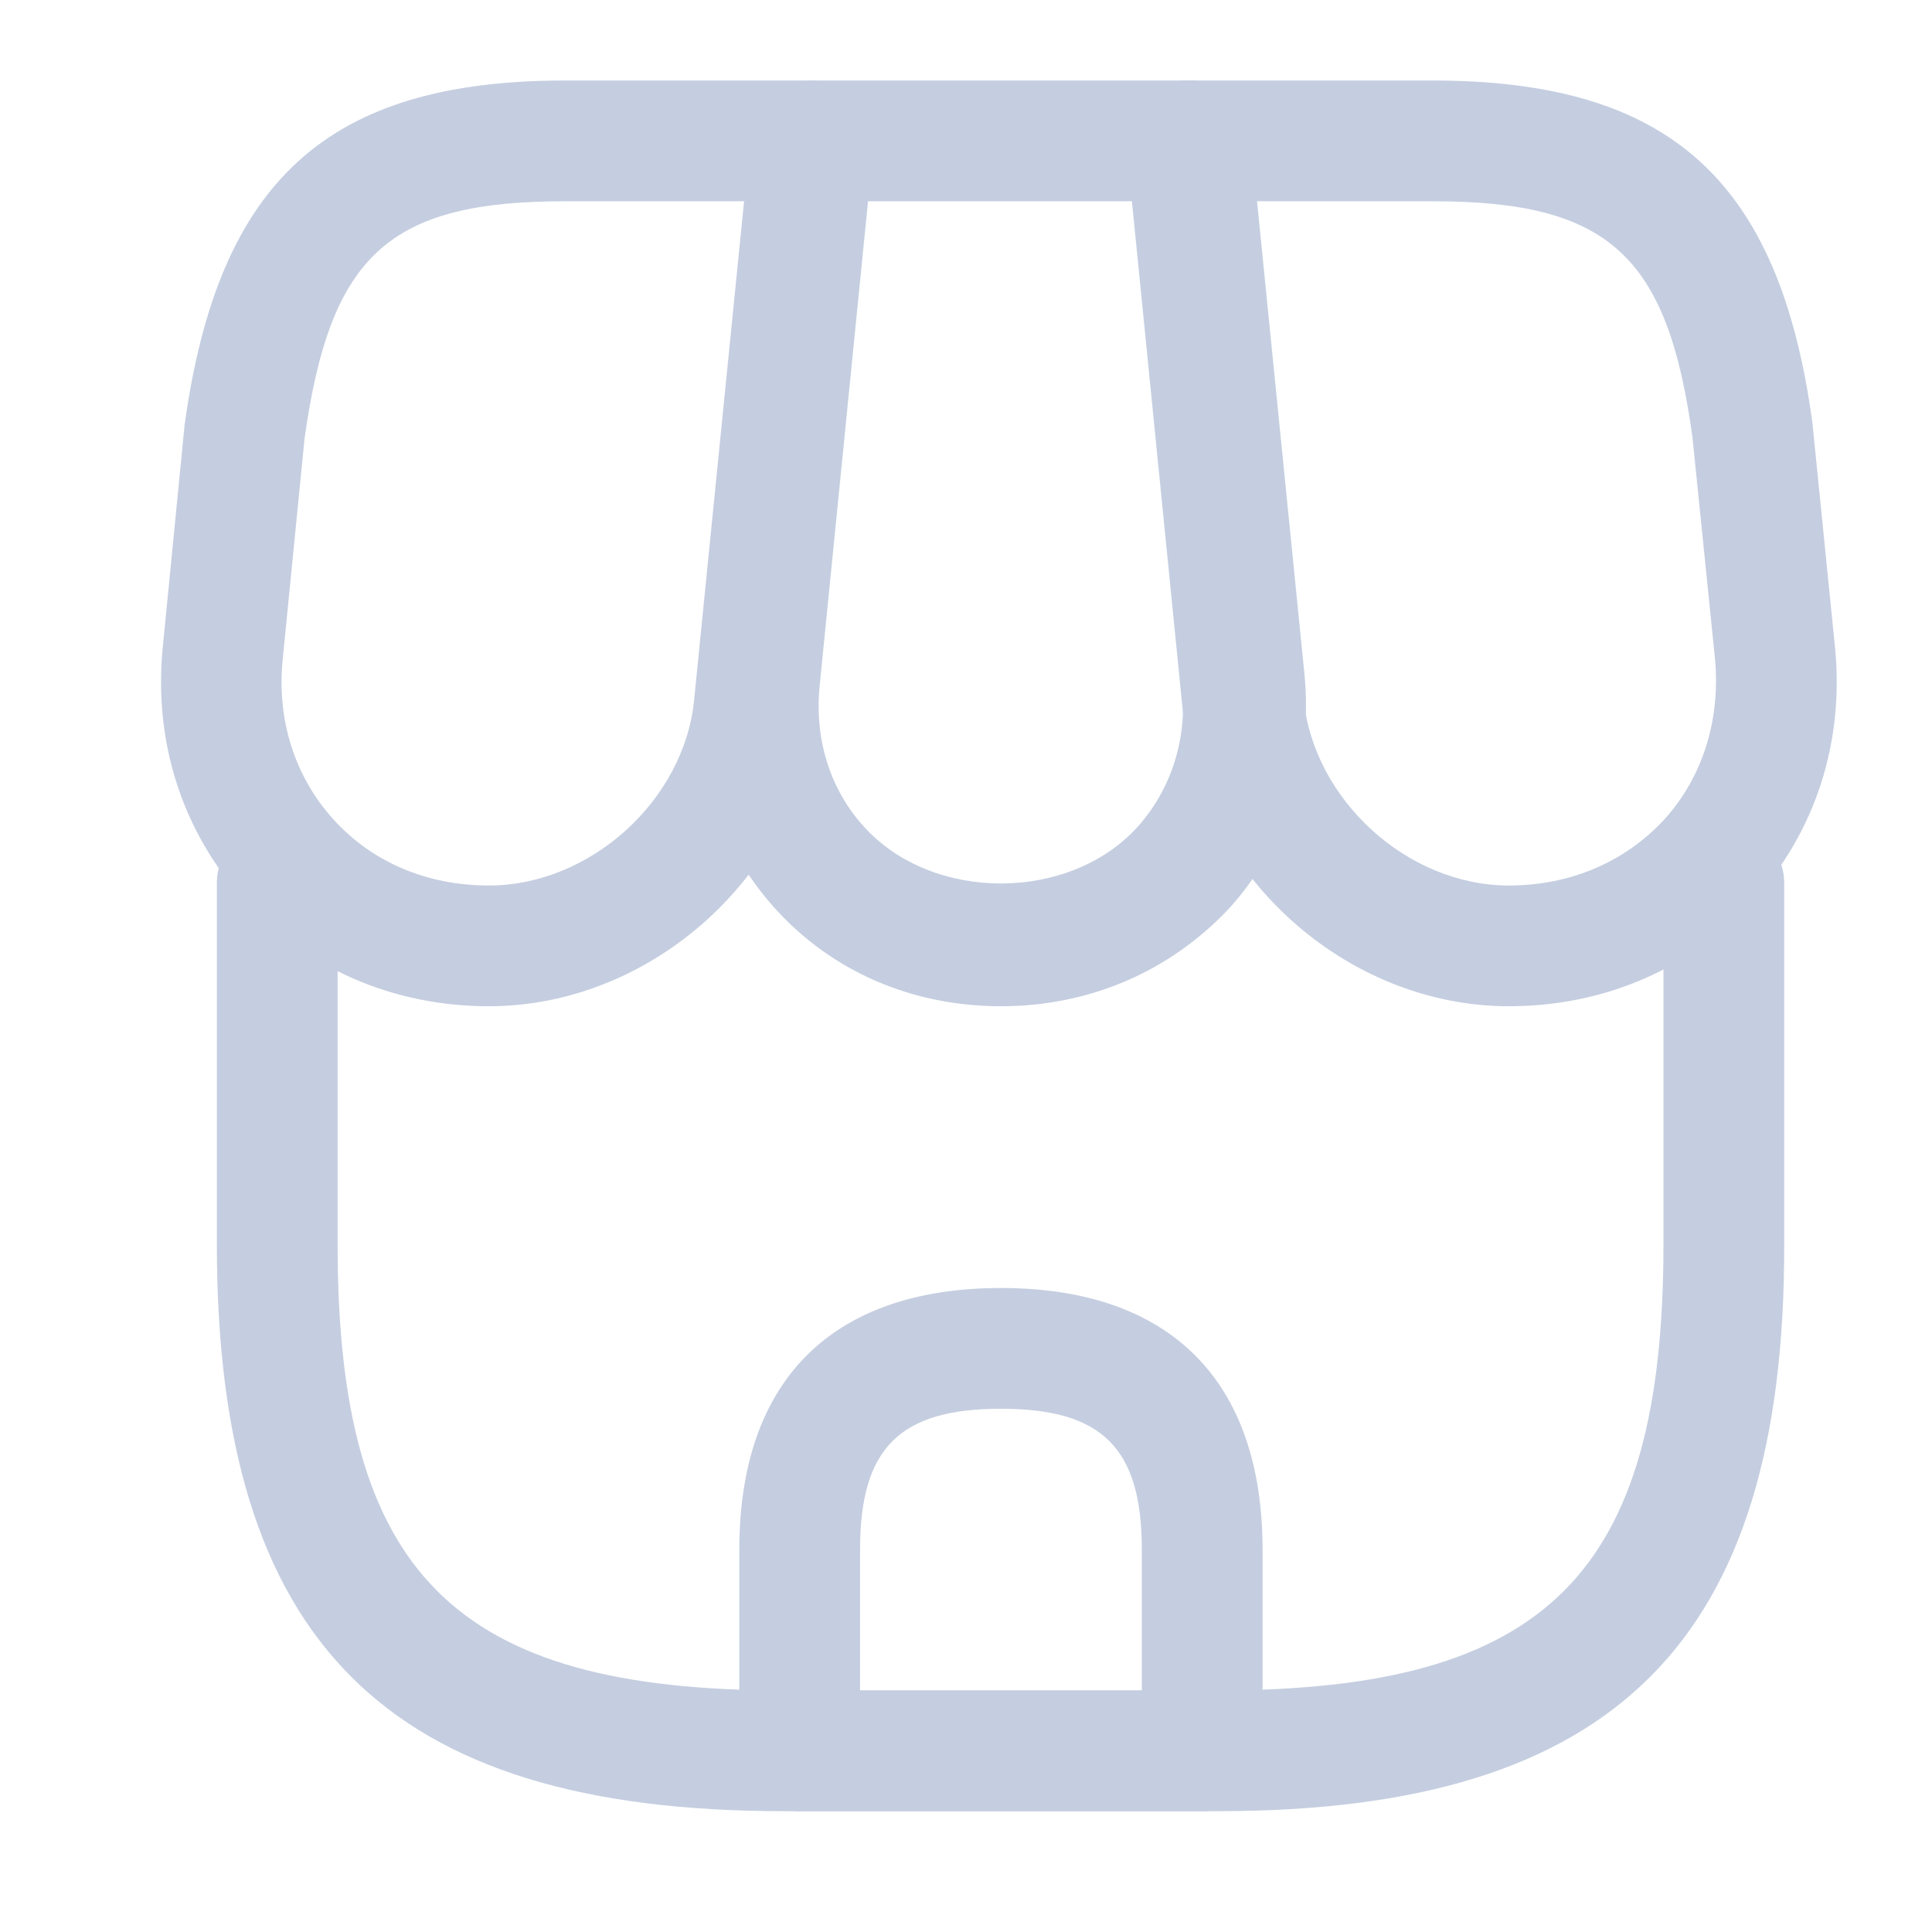 <svg width="24" height="24" viewBox="0 0 24 24" fill="none" xmlns="http://www.w3.org/2000/svg">
<path d="M15.134 22.499H9.734C4.794 22.499 2.694 20.389 2.694 15.459V10.969C2.694 10.559 3.034 10.219 3.444 10.219C3.854 10.219 4.194 10.559 4.194 10.969V15.459C4.194 19.549 5.644 20.999 9.734 20.999H15.124C19.214 20.999 20.664 19.549 20.664 15.459V10.969C20.664 10.559 21.004 10.219 21.414 10.219C21.824 10.219 22.164 10.559 22.164 10.969V15.459C22.174 20.389 20.064 22.499 15.134 22.499Z" fill="#C5CEE0"/>
<path d="M12.433 12.5C11.333 12.5 10.333 12.07 9.623 11.28C8.913 10.49 8.583 9.46 8.693 8.36L9.363 1.68C9.403 1.3 9.723 1 10.113 1H14.783C15.173 1 15.493 1.29 15.533 1.68L16.203 8.36C16.313 9.46 15.983 10.49 15.273 11.28C14.533 12.07 13.533 12.5 12.433 12.5ZM10.783 2.5L10.183 8.51C10.113 9.18 10.313 9.81 10.733 10.27C11.583 11.21 13.283 11.21 14.133 10.27C14.553 9.8 14.753 9.17 14.683 8.51L14.083 2.5H10.783Z" fill="#C5CEE0"/>
<path d="M18.744 12.5C16.714 12.5 14.904 10.86 14.694 8.84L13.994 1.83C13.974 1.62 14.044 1.41 14.184 1.25C14.324 1.09 14.524 1 14.744 1H17.794C20.734 1 22.104 2.23 22.514 5.25L22.794 8.03C22.914 9.21 22.554 10.33 21.784 11.18C21.014 12.03 19.934 12.5 18.744 12.5ZM15.574 2.5L16.194 8.69C16.324 9.94 17.484 11 18.744 11C19.504 11 20.184 10.71 20.674 10.18C21.154 9.65 21.374 8.94 21.304 8.18L21.024 5.43C20.714 3.17 19.984 2.5 17.794 2.5H15.574ZM6.073 12.5C4.883 12.5 3.803 12.03 3.033 11.18C2.263 10.33 1.903 9.21 2.023 8.03L2.293 5.28C2.713 2.23 4.083 1 7.023 1H10.073C10.283 1 10.483 1.09 10.633 1.25C10.783 1.41 10.843 1.62 10.823 1.83L10.123 8.84C9.913 10.86 8.103 12.5 6.073 12.5ZM7.023 2.5C4.833 2.5 4.103 3.16 3.783 5.45L3.513 8.18C3.433 8.94 3.663 9.65 4.143 10.18C4.623 10.71 5.303 11 6.073 11C7.333 11 8.503 9.94 8.623 8.69L9.243 2.5H7.023ZM14.934 22.5H9.934C9.524 22.5 9.184 22.16 9.184 21.75V19.25C9.184 17.15 10.334 16 12.434 16C14.534 16 15.684 17.15 15.684 19.25V21.75C15.684 22.16 15.344 22.5 14.934 22.5ZM10.684 21H14.184V19.25C14.184 17.99 13.694 17.5 12.434 17.5C11.174 17.5 10.684 17.99 10.684 19.25V21Z" fill="#C5CEE0"/>
</svg>
